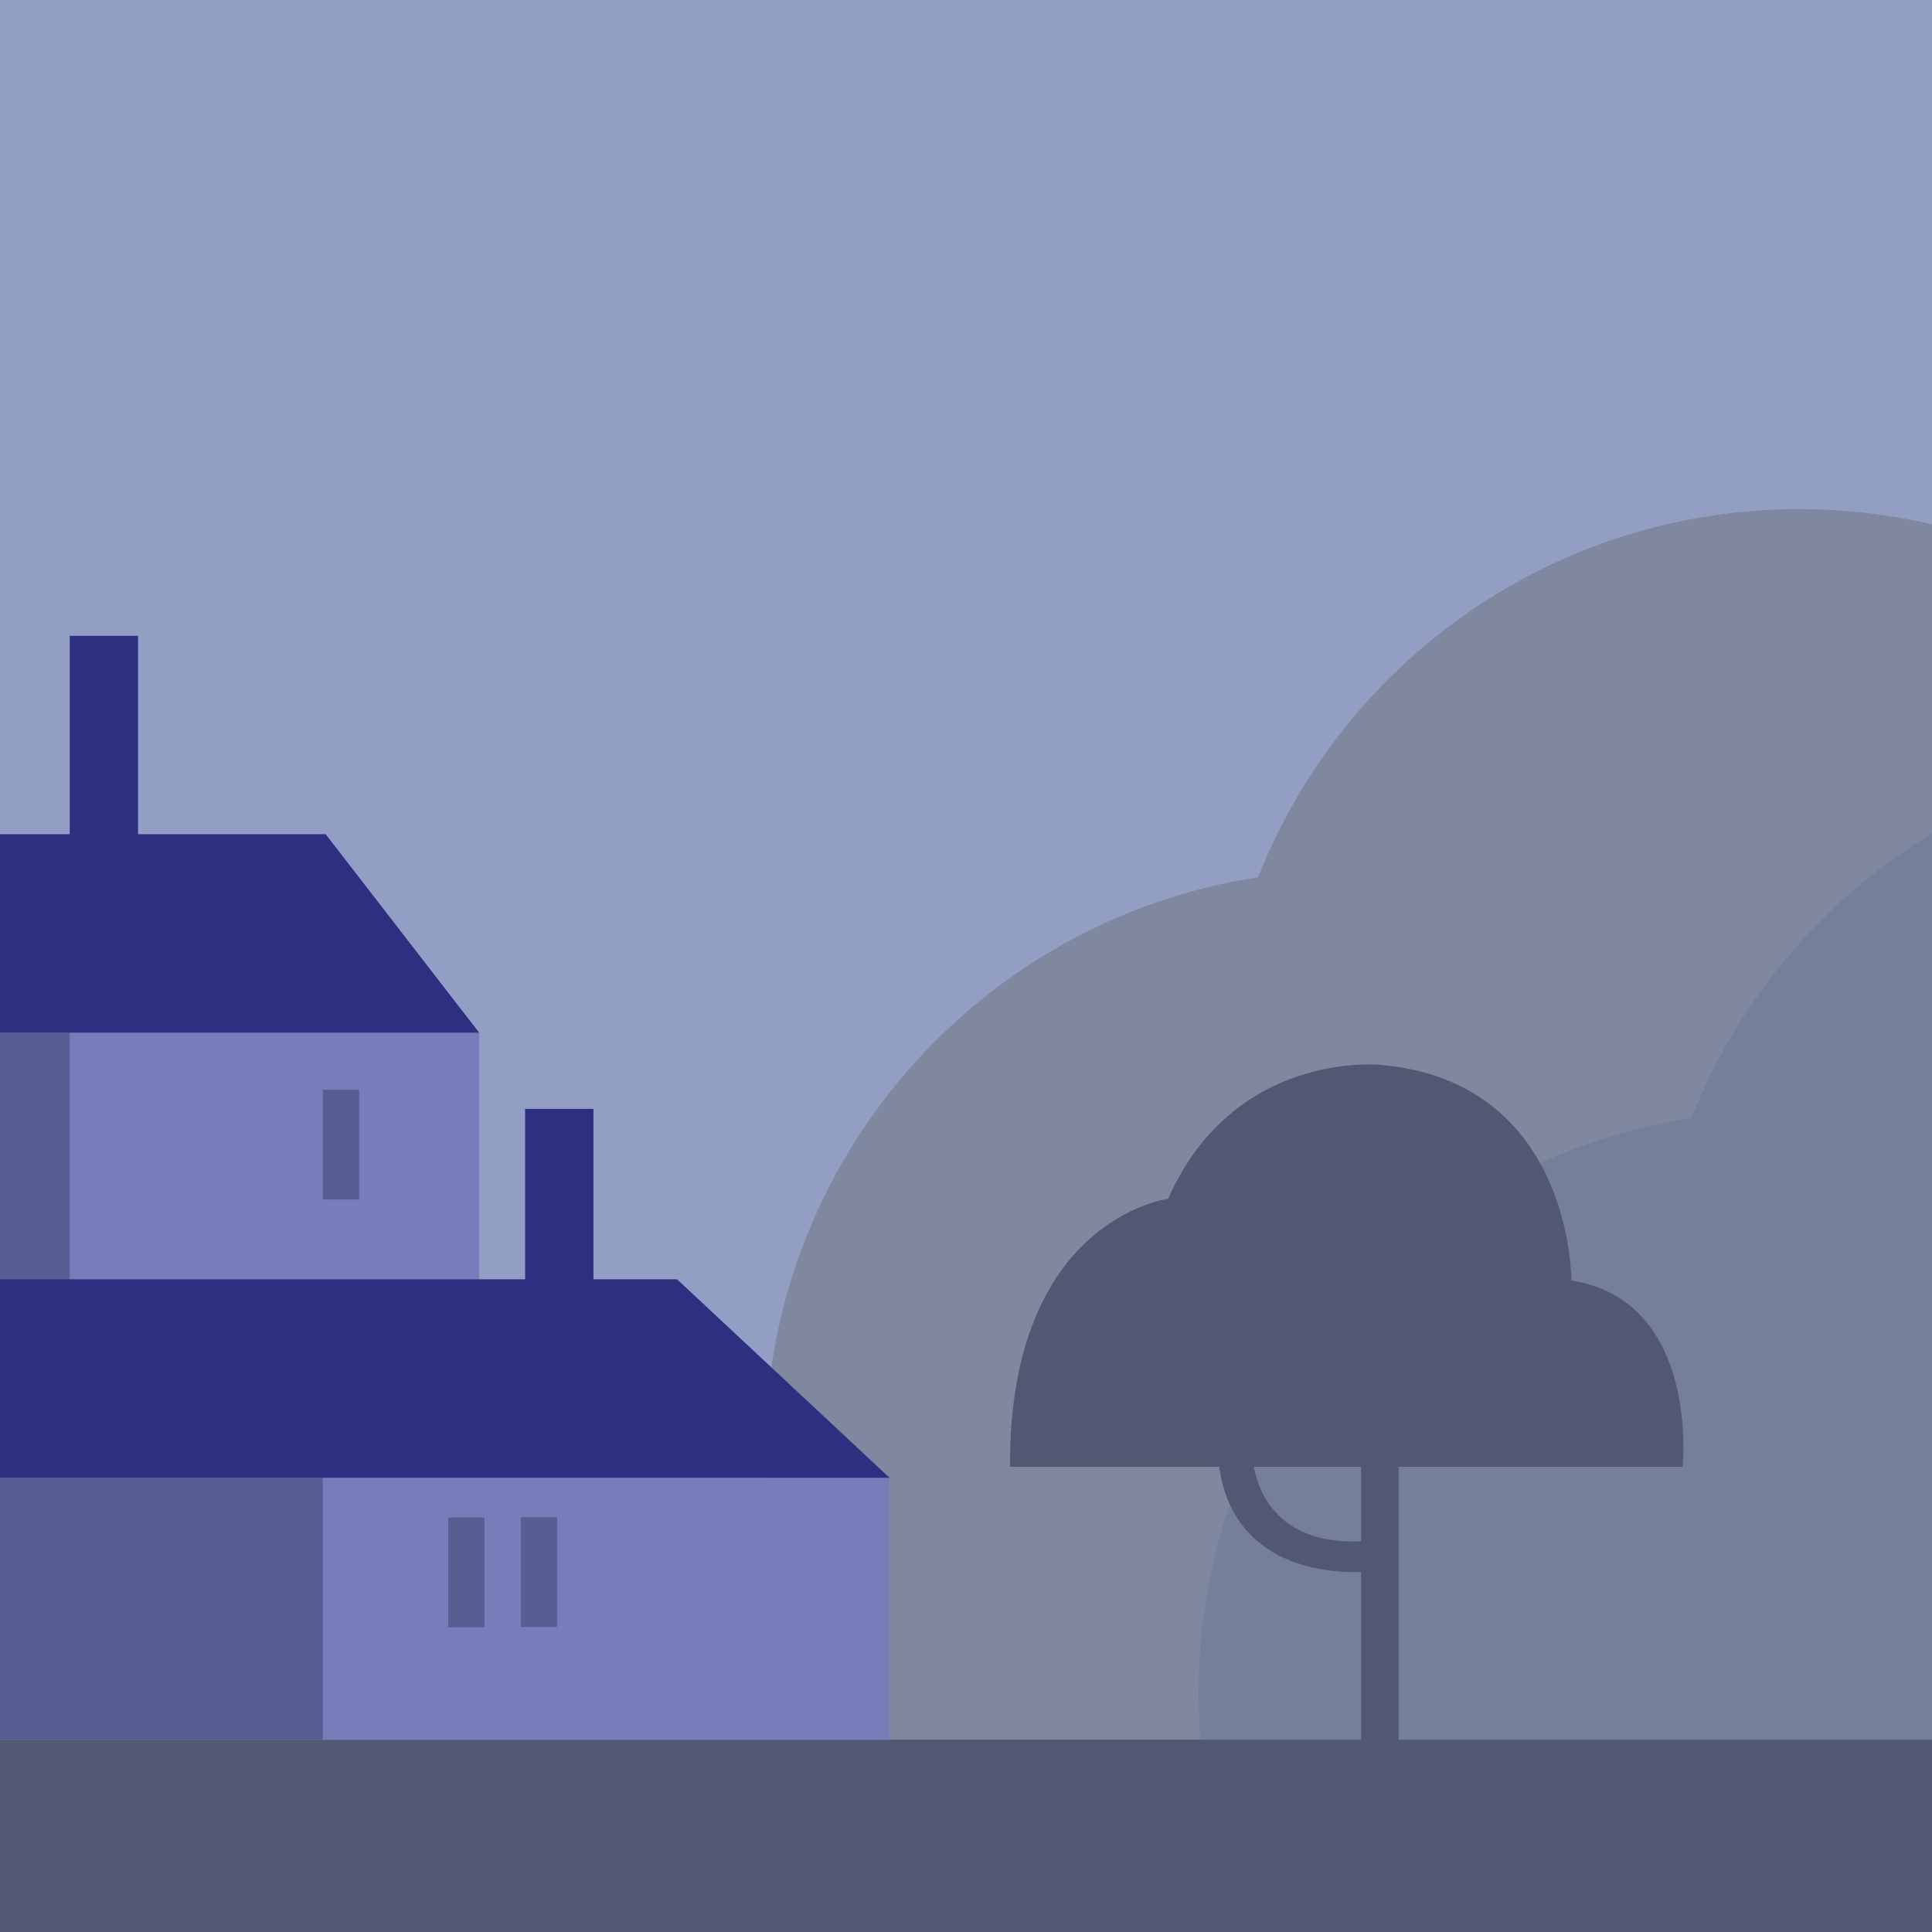 <?xml version="1.0" encoding="UTF-8"?>
<svg id="Layer_8" data-name="Layer 8" xmlns="http://www.w3.org/2000/svg" xmlns:xlink="http://www.w3.org/1999/xlink" viewBox="0 0 3000 3000">
  <defs>
    <style>
      .cls-1 {
        fill: none;
      }

      .cls-2 {
        fill: #777cbb;
      }

      .cls-3 {
        fill: #767f99;
      }

      .cls-4 {
        fill: #2d3080;
      }

      .cls-5 {
        fill: #535872;
      }

      .cls-6 {
        fill: #565e92;
      }

      .cls-7 {
        fill: #8088a0;
      }

      .cls-8 {
        fill: #939ec4;
      }

      .cls-9 {
        clip-path: url(#clippath);
      }
    </style>
    <clipPath id="clippath">
      <rect class="cls-1" x="0" width="3000" height="3000"/>
    </clipPath>
  </defs>
  <g class="cls-9">
    <rect class="cls-8" x="-114.07" y="-108.59" width="3292.7" height="2964.28"/>
    <path class="cls-7" d="M3694.23,1626.7c-34.18-467.48-424.27-836.14-900.47-836.14-381.71,0-708.1,236.87-840.21,571.63-433.35,66.27-765.3,440.62-765.3,892.5,0,498.67,404.25,902.92,902.92,902.92,175.18,0,338.72-49.89,477.16-136.24,138.45,86.35,301.98,136.24,477.16,136.24,498.67,0,902.92-404.25,902.92-902.92,0-244.06-96.84-465.49-254.18-627.99Z"/>
    <path class="cls-3" d="M4367.14,2000.55c-34.18-467.48-424.27-836.14-900.47-836.14-381.71,0-708.1,236.87-840.21,571.63-433.35,66.27-765.3,440.62-765.3,892.5,0,498.67,404.25,902.92,902.92,902.92,175.18,0,338.72-49.89,477.16-136.24,138.45,86.35,301.98,136.24,477.16,136.24,498.67,0,902.92-404.25,902.92-902.92,0-244.06-96.84-465.49-254.18-627.99Z"/>
    <rect class="cls-5" x="-245.25" y="2701.4" width="3456.52" height="550.94"/>
    <rect class="cls-5" x="2113.44" y="2238.04" width="58.25" height="472.26"/>
    <path class="cls-5" d="M1568.37,2277.57h1044.37s27.05-257.97-172.68-289.18c0,0,2.08-309.98-297.5-334.95,0,0-226.77-22.88-328.71,208.04,0,0-247.57,31.21-245.49,416.09Z"/>
    <path class="cls-5" d="M2130.09,2439.84s-226.77,29.13-239.25-185.16h53.42s-1.01,155.8,185.82,137.31v47.85Z"/>
    <rect class="cls-2" x="-336.41" y="1603.62" width="1080.5" height="406.65"/>
    <rect class="cls-6" x="-972.24" y="1603.62" width="1080.5" height="406.65"/>
    <polygon class="cls-4" points="744.1 1603.62 -336.41 1603.62 -336.41 1295.36 505.66 1295.36 744.1 1603.62"/>
    <rect class="cls-2" x="-114.07" y="2294.75" width="1495.42" height="406.65"/>
    <rect class="cls-6" x="-994.07" y="2294.75" width="1495.42" height="406.65"/>
    <polygon class="cls-4" points="1381.35 2294.75 -114.07 2294.75 -114.07 1986.49 1051.35 1986.49 1381.35 2294.75"/>
    <rect class="cls-4" x="815.4" y="1721.83" width="106.1" height="386.27"/>
    <rect class="cls-4" x="108.26" y="987.28" width="106.1" height="386.27"/>
    <rect class="cls-6" x="695.94" y="2356.38" width="56.34" height="170.45"/>
    <rect class="cls-6" x="501.35" y="1692.17" width="56.34" height="170.45"/>
    <rect class="cls-6" x="808.72" y="2355.95" width="56.34" height="170.45"/>
  </g>
</svg>